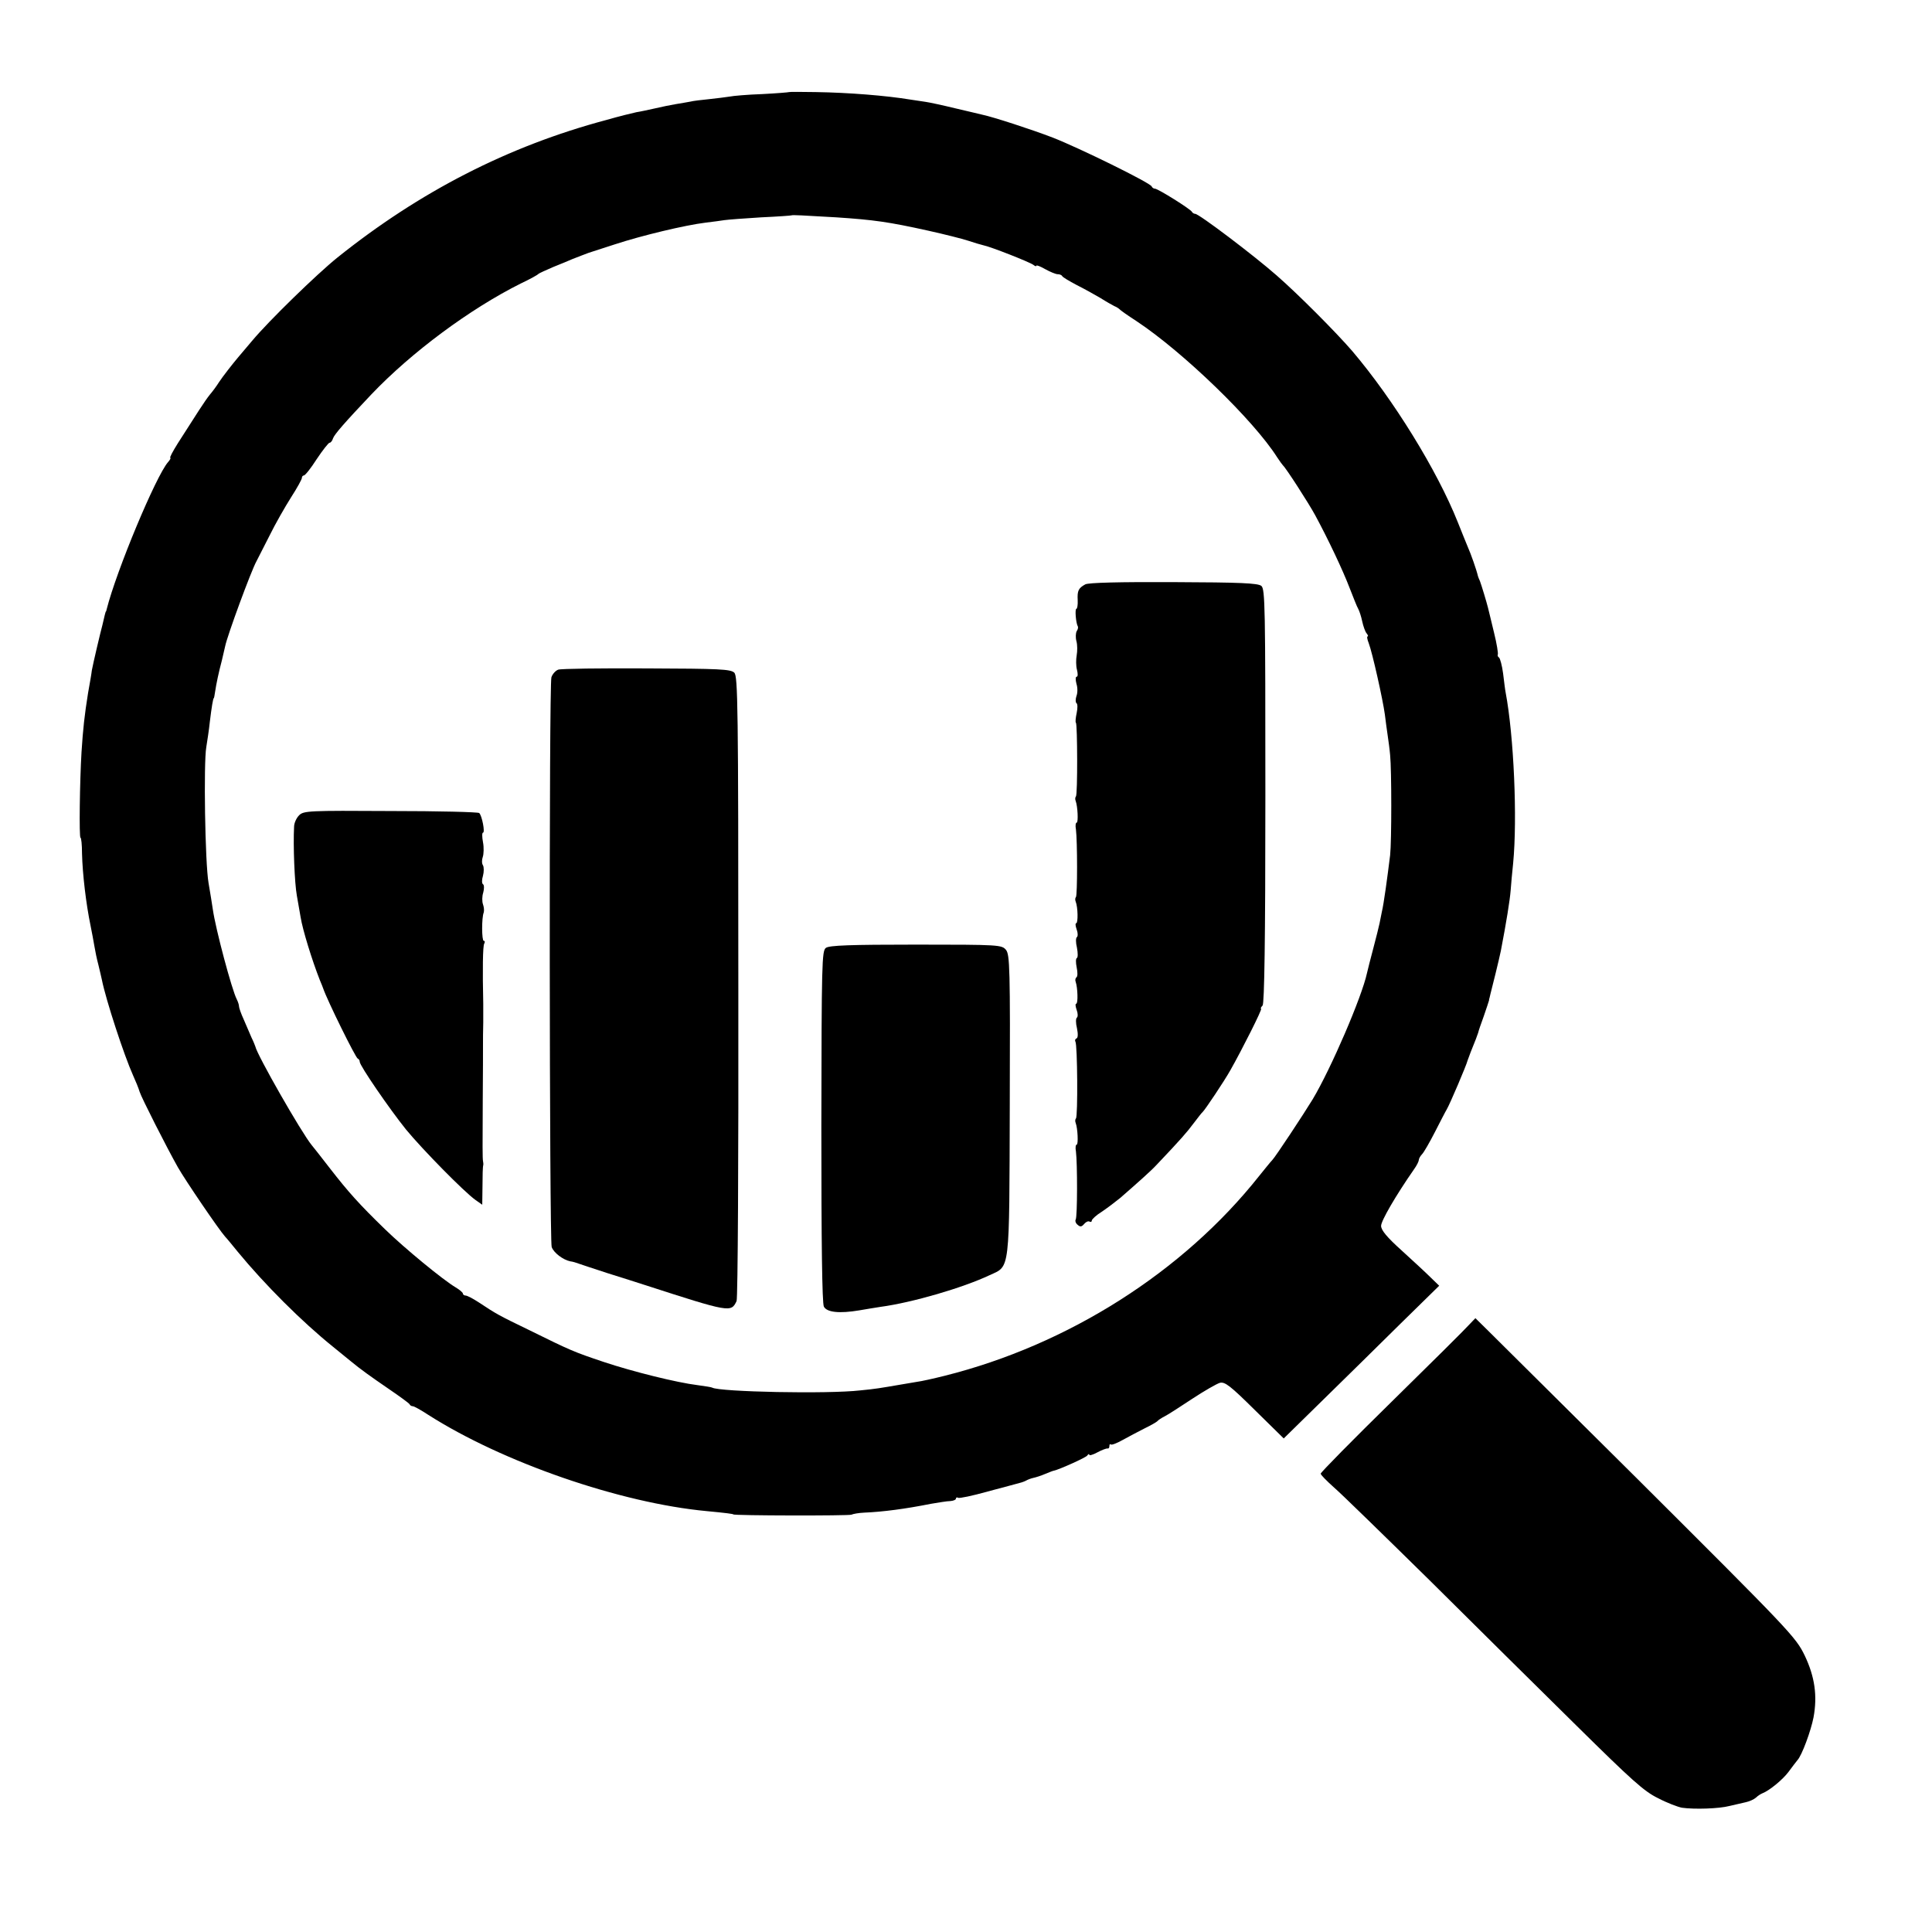 <?xml version="1.0" standalone="no"?>
<!DOCTYPE svg PUBLIC "-//W3C//DTD SVG 20010904//EN"
 "http://www.w3.org/TR/2001/REC-SVG-20010904/DTD/svg10.dtd">
<svg version="1.0" xmlns="http://www.w3.org/2000/svg"
 width="768pt" height="768pt" viewBox="0 0 768 768"
 preserveAspectRatio="xMidYMid meet">
<g transform="translate(0,768) scale(0.1,-0.1)"
fill="#000000" stroke="none">
<path d="M3137 7314 c-1 -1 -49 -5 -107 -8 -58 -2 -116 -7 -130 -10 -14 -2
-50 -7 -80 -10 -30 -3 -65 -7 -76 -10 -12 -2 -38 -7 -58 -10 -19 -3 -57 -11
-83 -17 -27 -6 -59 -13 -73 -15 -14 -3 -68 -16 -120 -31 -390 -104 -742 -285
-1069 -547 -82 -66 -274 -253 -339 -331 -23 -27 -48 -57 -55 -65 -22 -26 -62
-77 -77 -100 -8 -13 -24 -35 -36 -49 -20 -25 -53 -77 -127 -193 -20 -32 -34
-58 -30 -58 3 0 -1 -8 -9 -17 -48 -55 -205 -431 -244 -585 -1 -5 -2 -9 -4 -10
-1 -3 -4 -13 -13 -53 -3 -11 -13 -51 -22 -90 -9 -38 -18 -79 -20 -90 -1 -11
-8 -51 -15 -90 -14 -88 -20 -141 -26 -235 -7 -116 -10 -340 -4 -340 3 0 6 -28
6 -63 2 -82 16 -200 34 -287 5 -25 12 -61 15 -80 3 -19 10 -53 16 -75 5 -22
12 -49 14 -60 16 -80 88 -300 124 -380 10 -22 22 -51 26 -65 7 -23 108 -222
152 -300 29 -51 162 -247 188 -276 6 -6 28 -33 50 -60 107 -130 254 -277 378
-377 32 -26 64 -52 70 -57 41 -34 82 -63 152 -111 44 -30 81 -57 83 -61 2 -5
8 -8 13 -8 5 0 32 -15 61 -34 296 -189 764 -351 1108 -383 74 -7 105 -11 105
-13 0 -5 461 -6 470 -1 6 3 28 7 50 8 74 3 165 15 265 35 30 5 65 11 78 11 12
1 22 5 22 10 0 4 4 6 9 3 4 -3 57 8 117 25 60 16 117 31 127 34 9 2 22 7 27
10 5 3 18 8 27 10 10 2 32 9 48 16 17 7 32 13 35 13 22 5 127 52 132 60 4 6 8
8 8 3 0 -4 15 0 33 10 17 9 35 16 40 15 4 -1 7 3 7 10 0 6 2 9 6 6 3 -3 24 5
47 18 23 13 62 33 87 46 25 12 47 25 50 28 3 4 16 13 30 20 14 7 63 39 110 70
47 31 96 59 109 63 20 5 41 -11 139 -108 l115 -113 156 153 c86 84 225 221
309 304 l153 150 -34 33 c-18 18 -70 66 -115 107 -59 53 -82 81 -82 98 0 20
58 120 131 225 11 15 19 32 19 37 0 5 6 16 13 23 7 7 30 47 51 88 21 41 42 82
47 90 12 20 79 177 83 195 3 9 18 49 33 85 3 8 7 20 9 25 1 6 11 35 22 65 10
30 20 58 21 63 0 4 1 8 2 10 0 1 2 9 4 17 2 8 11 44 20 80 9 36 18 76 21 90
22 114 36 202 39 240 2 25 6 74 10 109 17 177 3 504 -30 679 -2 9 -6 43 -10
75 -4 31 -12 60 -16 63 -5 3 -7 9 -5 12 2 4 -4 43 -15 87 -11 44 -21 89 -24
99 -6 24 -25 87 -32 106 -4 8 -7 17 -8 20 -5 23 -29 91 -40 115 -7 17 -25 61
-40 99 -82 206 -256 488 -420 681 -64 74 -213 224 -300 300 -91 80 -309 245
-324 245 -5 0 -11 4 -13 8 -4 10 -135 92 -147 92 -5 0 -11 4 -13 9 -5 14 -288
153 -393 194 -86 33 -237 82 -280 91 -11 3 -60 14 -110 26 -49 12 -101 23
-115 25 -14 2 -41 6 -60 9 -97 16 -246 28 -378 30 -57 1 -104 1 -105 0z m188
-498 c149 -10 207 -18 365 -53 63 -14 135 -32 159 -40 24 -8 51 -16 60 -18 27
-5 185 -67 199 -78 6 -5 12 -7 12 -3 0 3 16 -3 35 -14 20 -11 42 -20 49 -20 8
0 16 -3 18 -7 2 -5 28 -20 58 -36 30 -15 73 -39 95 -52 22 -14 47 -28 55 -32
8 -3 17 -9 20 -12 3 -4 33 -25 67 -47 186 -123 467 -395 560 -542 10 -15 20
-29 23 -32 11 -9 102 -150 128 -198 52 -96 110 -219 136 -287 15 -38 30 -77
35 -85 5 -9 12 -31 16 -50 4 -19 12 -41 17 -47 6 -7 8 -13 4 -13 -3 0 -1 -12
5 -27 14 -36 56 -224 64 -283 3 -25 8 -62 11 -82 3 -20 8 -56 10 -80 6 -59 6
-343 0 -397 -11 -89 -25 -193 -33 -226 -2 -11 -6 -31 -9 -45 -3 -14 -14 -59
-25 -100 -11 -41 -22 -85 -25 -98 -20 -94 -143 -380 -216 -502 -36 -59 -148
-229 -161 -242 -7 -7 -30 -36 -52 -63 -302 -381 -759 -671 -1250 -794 -44 -11
-93 -22 -110 -24 -16 -3 -46 -8 -65 -11 -82 -14 -98 -17 -160 -23 -130 -15
-559 -6 -589 11 -3 2 -30 6 -59 10 -81 10 -255 53 -372 92 -119 40 -131 45
-295 126 -124 60 -131 64 -202 111 -23 15 -46 27 -52 27 -6 0 -11 4 -11 8 0 4
-13 15 -28 24 -51 30 -205 157 -282 232 -102 99 -145 147 -218 241 -34 44 -67
86 -73 93 -41 50 -217 358 -224 392 -1 3 -7 19 -15 35 -7 17 -21 49 -31 72
-11 24 -19 47 -19 53 0 6 -4 18 -9 28 -19 36 -84 279 -95 357 -3 22 -11 69
-17 105 -14 80 -20 478 -9 540 4 25 11 70 14 100 7 58 13 95 16 95 1 0 3 11 5
25 5 33 14 76 27 125 5 22 11 47 13 56 8 41 104 302 125 339 4 8 27 53 51 100
23 47 62 115 86 153 24 37 43 72 43 77 0 6 4 10 8 10 5 0 28 29 51 65 24 36
47 65 51 65 5 0 11 8 14 18 6 16 45 61 152 174 160 168 392 340 594 441 36 17
67 34 70 38 3 3 30 15 60 28 30 12 64 26 75 31 21 8 56 22 65 25 3 1 50 16
105 34 107 35 278 76 360 86 28 3 61 8 75 10 14 2 79 7 145 11 66 3 121 7 122
8 2 2 44 0 178 -8z"/>
<path d="M4314 5357 c-27 -15 -32 -25 -30 -63 1 -19 -2 -34 -5 -34 -7 0 -2
-56 5 -69 3 -4 1 -13 -4 -20 -4 -8 -5 -25 -1 -40 4 -14 4 -39 1 -56 -3 -16 -3
-42 1 -57 4 -16 4 -28 -1 -28 -5 0 -5 -12 -1 -28 5 -15 5 -37 0 -49 -4 -12 -4
-25 0 -28 5 -3 5 -20 1 -39 -4 -19 -6 -37 -3 -39 6 -7 7 -286 0 -293 -3 -3 -4
-11 -1 -18 8 -21 11 -86 4 -86 -4 0 -6 -12 -3 -27 6 -47 6 -263 0 -269 -3 -3
-4 -11 -1 -18 9 -22 10 -86 2 -86 -4 0 -3 -11 2 -25 5 -13 5 -27 1 -30 -5 -3
-5 -22 0 -42 4 -21 4 -39 0 -41 -5 -2 -5 -18 -1 -38 4 -19 4 -36 -1 -39 -4 -3
-6 -11 -3 -18 8 -23 10 -87 2 -87 -4 0 -3 -11 2 -25 5 -13 5 -27 1 -30 -5 -3
-5 -22 0 -42 5 -24 4 -39 -2 -41 -5 -2 -7 -8 -4 -13 8 -12 10 -298 2 -305 -3
-3 -4 -11 -1 -18 8 -21 11 -86 4 -86 -4 0 -6 -12 -3 -27 6 -47 6 -260 -1 -271
-3 -5 0 -15 8 -21 10 -9 16 -8 26 4 7 8 16 12 21 9 5 -3 9 -1 9 4 0 5 18 22
41 36 22 15 55 40 72 54 70 61 123 108 145 132 96 101 121 130 147 165 17 22
32 42 36 45 9 8 86 123 110 166 47 83 128 244 122 244 -3 0 -1 6 6 13 7 10 11
253 11 834 0 753 -1 821 -16 834 -14 11 -83 14 -349 15 -212 1 -339 -2 -351
-9z"/>
<path d="M2219 5018 c-11 -4 -23 -18 -27 -30 -10 -29 -8 -2235 1 -2265 8 -23
45 -51 74 -57 10 -1 25 -6 33 -9 8 -3 60 -20 115 -38 55 -17 120 -38 145 -46
343 -111 346 -111 368 -65 5 9 8 572 7 1249 0 1120 -2 1234 -16 1249 -15 14
-58 16 -348 17 -183 1 -341 -1 -352 -5z"/>
<path d="M1189 4439 c-11 -11 -20 -31 -20 -46 -4 -73 2 -224 11 -273 5 -30 12
-69 15 -86 8 -50 45 -170 76 -249 7 -16 13 -32 14 -35 17 -49 128 -274 137
-278 5 -2 8 -8 8 -13 0 -15 118 -187 184 -269 65 -79 231 -248 276 -280 l27
-19 1 74 c0 41 1 78 3 83 1 4 0 12 -1 17 -2 9 -2 62 -1 240 1 89 1 213 1 233
0 9 0 44 1 77 0 33 0 67 0 75 -3 132 -2 231 4 239 3 6 3 11 -2 11 -8 0 -9 91
0 113 2 7 1 21 -3 32 -4 11 -4 32 1 47 4 15 4 30 -1 33 -5 3 -5 18 0 34 4 15
4 34 0 41 -5 7 -5 22 -1 33 4 11 5 38 1 59 -4 21 -4 38 0 38 9 0 -4 68 -15 78
-4 4 -162 8 -352 8 -326 2 -346 1 -364 -17z"/>
<path d="M3283 3912 c-16 -12 -17 -59 -18 -709 0 -464 3 -703 10 -717 12 -23
62 -28 140 -15 22 4 60 10 85 14 127 17 328 76 434 126 82 38 78 4 80 677 2
545 0 597 -15 616 -17 20 -25 21 -358 21 -260 0 -345 -3 -358 -13z"/>
<path d="M5839 2413 c-14 -16 -152 -153 -307 -305 -155 -152 -282 -281 -282
-286 0 -5 24 -29 53 -55 29 -25 200 -192 380 -369 179 -178 442 -438 584 -578
218 -215 268 -261 324 -288 36 -19 79 -35 95 -38 49 -7 147 -4 189 7 22 5 51
12 65 15 14 3 32 11 40 18 8 8 20 15 25 17 29 11 83 56 105 86 14 19 30 40 35
46 18 19 54 118 64 170 16 86 5 162 -35 246 -36 74 -56 95 -672 709 -350 347
-636 632 -637 632 0 0 -12 -12 -26 -27z"/>
</g>
</svg>
